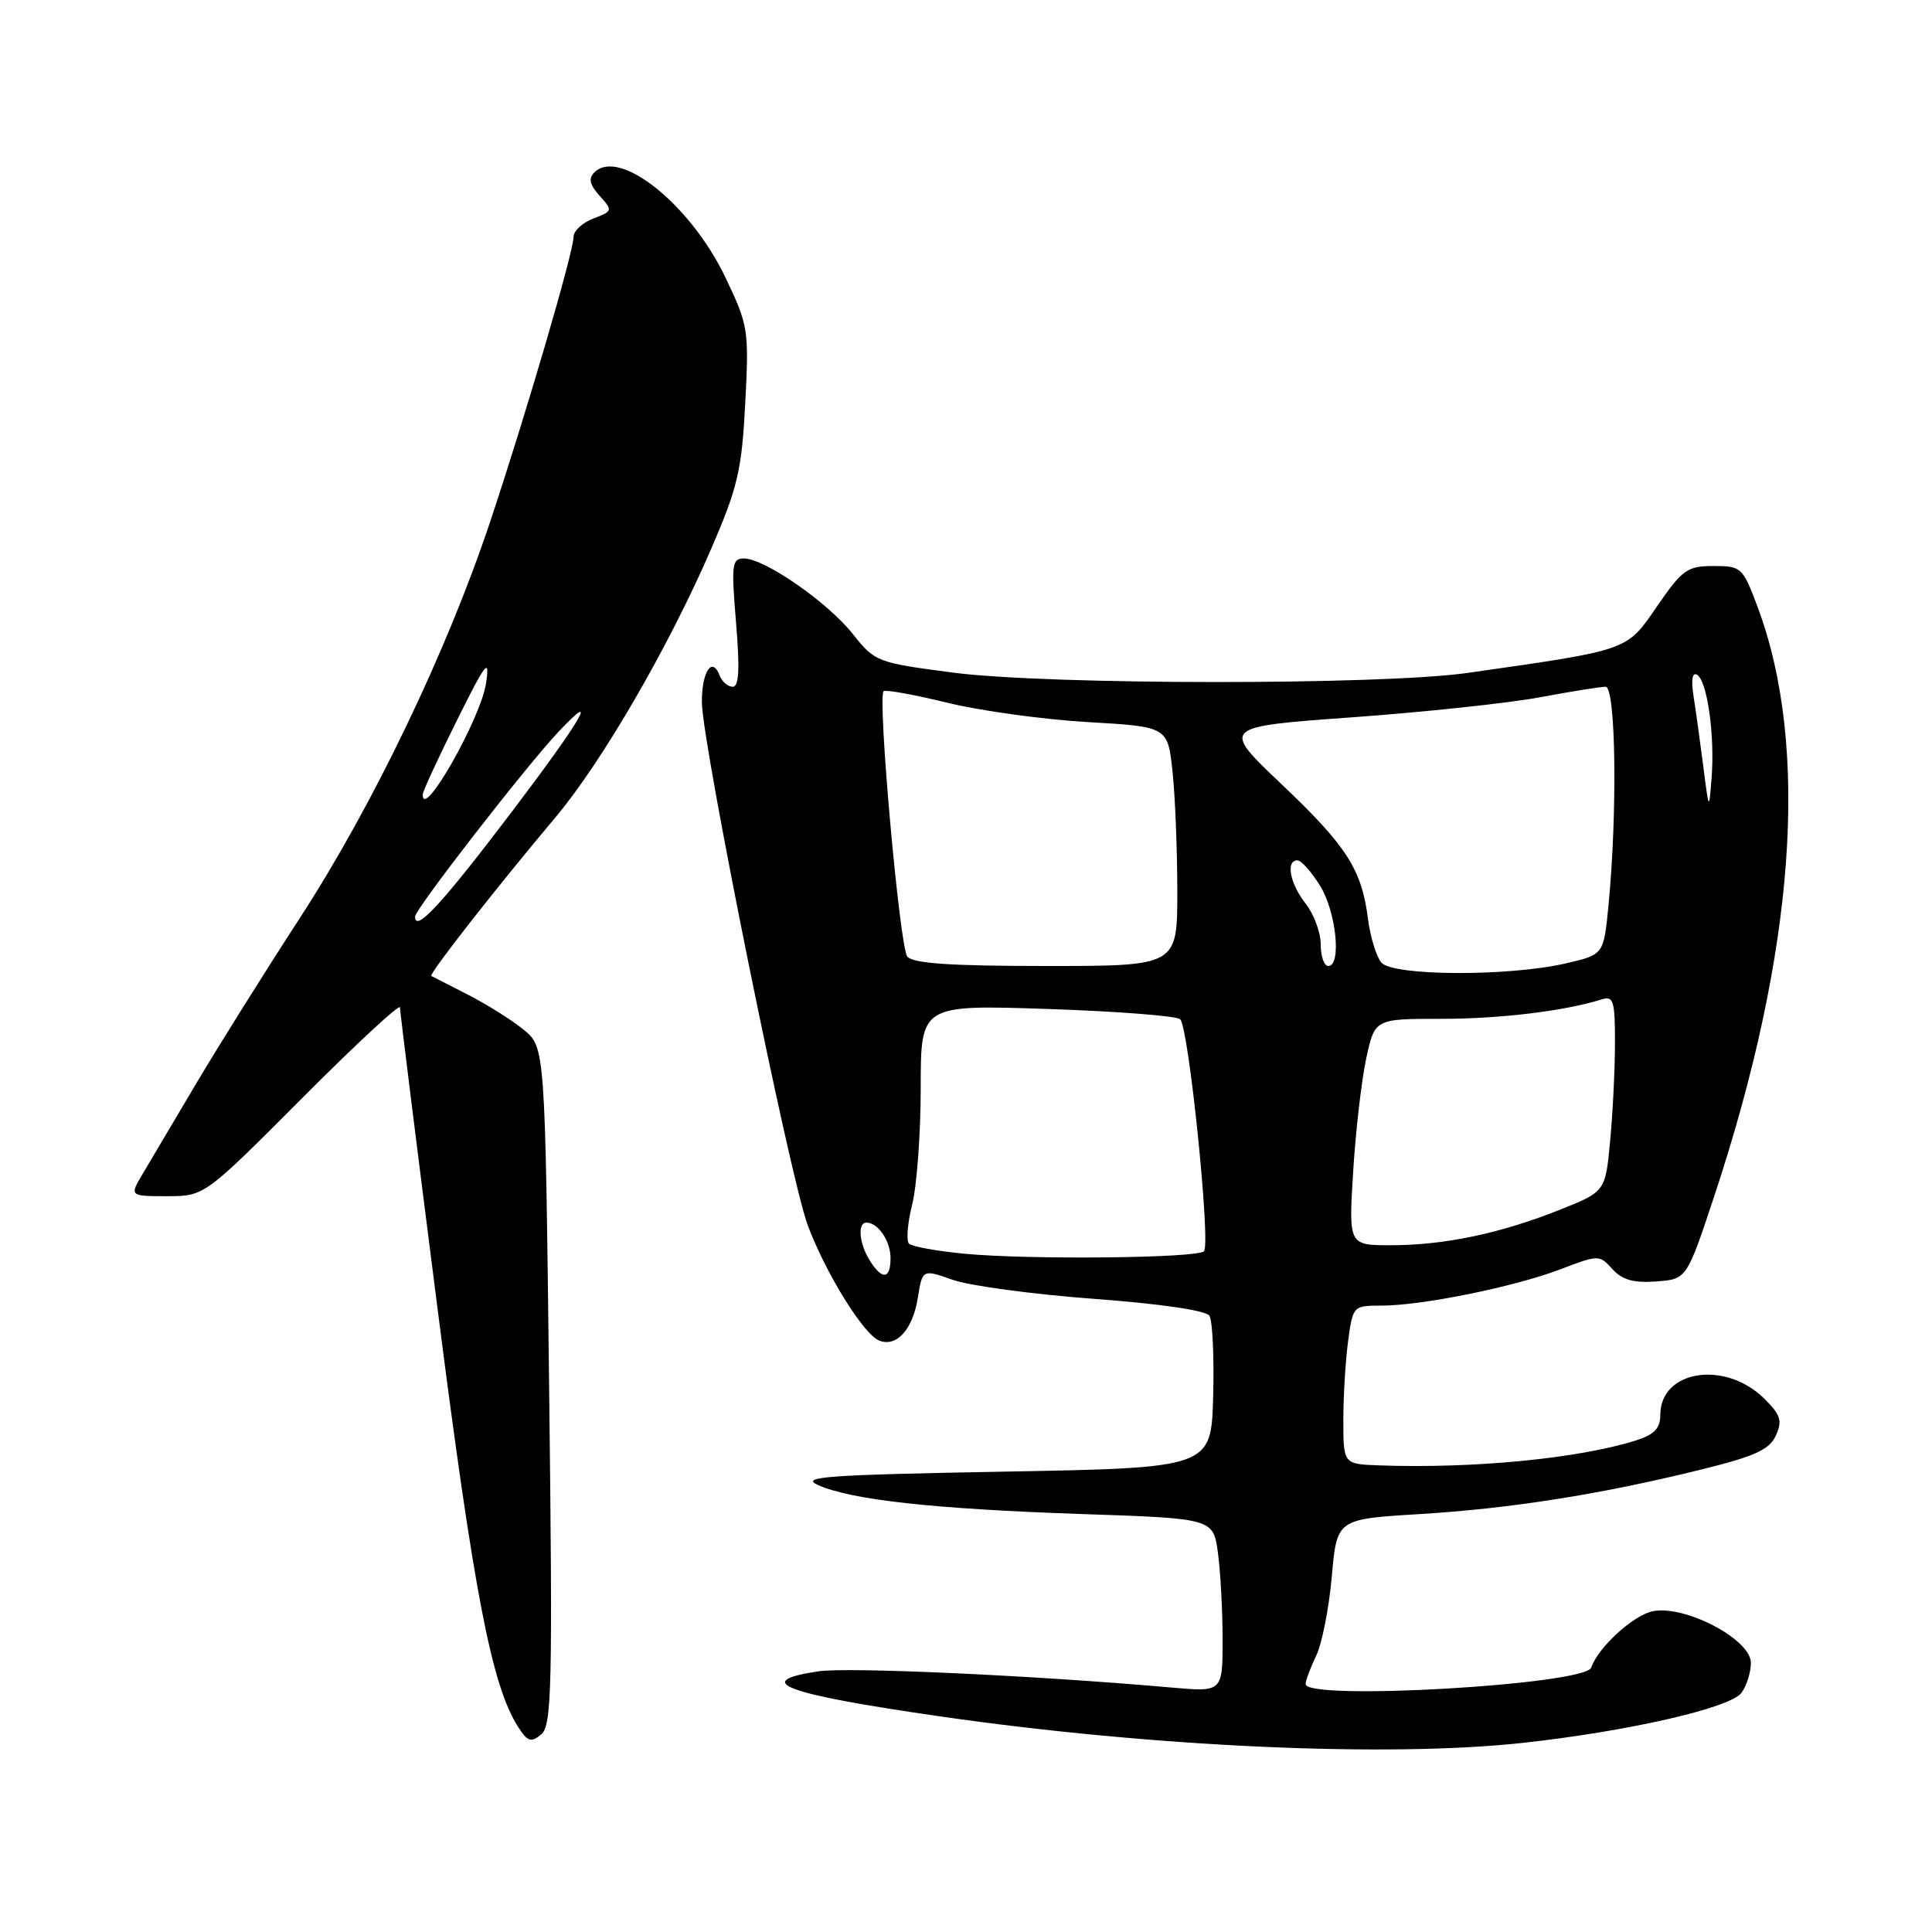 <?xml version="1.0" encoding="UTF-8" standalone="no"?>
<!DOCTYPE svg PUBLIC "-//W3C//DTD SVG 1.1//EN" "http://www.w3.org/Graphics/SVG/1.1/DTD/svg11.dtd" >
<svg xmlns="http://www.w3.org/2000/svg" xmlns:xlink="http://www.w3.org/1999/xlink" version="1.1" viewBox="0 0 256 256">
 <g >
 <path fill="currentColor"
d=" M 201.79 230.94 C 215.78 229.40 229.26 226.32 230.75 224.31 C 231.44 223.38 232.00 221.59 232.00 220.33 C 232.00 217.20 223.16 212.59 218.94 213.51 C 216.34 214.09 211.73 218.33 210.85 220.96 C 210.08 223.24 173.00 225.39 173.00 223.15 C 173.00 222.69 173.63 221.00 174.40 219.40 C 175.17 217.81 176.10 213.08 176.47 208.90 C 177.14 201.29 177.14 201.29 188.03 200.63 C 200.18 199.89 212.12 198.01 225.38 194.73 C 232.53 192.97 234.46 192.09 235.31 190.22 C 236.19 188.28 235.96 187.50 233.83 185.38 C 228.65 180.19 220.00 181.51 220.00 187.49 C 220.00 189.27 219.20 190.10 216.75 190.87 C 209.21 193.26 195.18 194.62 182.75 194.17 C 178.00 194.00 178.00 194.00 178.00 188.14 C 178.00 184.92 178.29 180.19 178.64 177.64 C 179.26 173.05 179.31 173.00 183.05 173.00 C 188.41 173.00 200.59 170.53 206.70 168.21 C 211.84 166.25 211.92 166.25 213.65 168.16 C 214.94 169.59 216.45 170.02 219.45 169.80 C 223.50 169.50 223.50 169.50 227.15 158.49 C 237.86 126.12 239.85 99.05 232.89 80.42 C 230.92 75.16 230.74 75.00 227.05 75.00 C 223.57 75.00 222.92 75.47 219.56 80.35 C 215.48 86.28 216.00 86.09 194.50 89.16 C 183.07 90.80 138.82 90.77 126.24 89.12 C 116.18 87.80 115.93 87.70 112.99 83.99 C 109.67 79.80 101.30 74.00 98.57 74.00 C 96.98 74.00 96.89 74.80 97.53 82.50 C 98.04 88.65 97.92 91.00 97.09 91.00 C 96.45 91.00 95.68 90.33 95.36 89.51 C 94.37 86.92 93.00 88.96 93.00 93.01 C 93.00 98.44 104.64 155.96 107.03 162.35 C 109.42 168.75 114.45 176.85 116.51 177.64 C 118.82 178.53 120.95 176.16 121.62 171.95 C 122.23 168.17 122.23 168.17 126.26 169.59 C 128.47 170.37 136.86 171.50 144.89 172.10 C 153.73 172.75 159.79 173.64 160.25 174.34 C 160.67 174.98 160.89 179.78 160.75 185.00 C 160.50 194.50 160.50 194.50 133.00 195.00 C 109.43 195.43 105.92 195.68 108.42 196.79 C 112.87 198.75 123.69 199.94 143.13 200.61 C 160.76 201.20 160.76 201.20 161.38 205.74 C 161.72 208.24 162.00 213.41 162.00 217.24 C 162.00 224.20 162.00 224.20 155.25 223.61 C 137.03 222.00 112.38 220.87 108.43 221.46 C 99.46 222.80 103.90 224.45 124.50 227.42 C 152.68 231.49 183.83 232.90 201.79 230.94 Z  M 72.76 183.63 C 72.23 138.76 72.23 138.76 69.36 136.42 C 67.79 135.14 64.47 133.06 62.00 131.80 C 59.52 130.53 57.34 129.42 57.15 129.32 C 56.76 129.12 65.66 117.75 73.62 108.28 C 79.77 100.97 88.65 85.65 94.25 72.69 C 97.76 64.57 98.28 62.33 98.75 53.43 C 99.25 43.69 99.16 43.13 96.14 36.80 C 91.52 27.11 82.07 19.53 78.75 22.85 C 77.95 23.65 78.14 24.49 79.46 25.95 C 81.21 27.89 81.19 27.98 78.63 28.95 C 77.18 29.50 76.00 30.60 76.00 31.38 C 76.00 33.37 69.64 55.09 64.92 69.21 C 59.21 86.32 49.42 106.71 39.81 121.52 C 35.17 128.66 28.98 138.55 26.04 143.50 C 23.11 148.45 19.91 153.85 18.93 155.50 C 17.15 158.50 17.15 158.50 22.12 158.50 C 27.09 158.50 27.09 158.50 40.04 145.50 C 47.17 138.35 53.00 132.94 53.00 133.49 C 53.00 134.03 55.25 152.11 58.01 173.66 C 62.80 211.14 65.15 223.33 68.65 228.82 C 69.91 230.78 70.37 230.94 71.71 229.82 C 73.12 228.65 73.24 223.73 72.76 183.63 Z  M 115.24 167.01 C 113.84 164.77 113.60 162.00 114.80 162.00 C 116.35 162.00 118.00 164.43 118.00 166.70 C 118.00 169.53 116.89 169.65 115.24 167.01 Z  M 127.83 166.13 C 124.16 165.78 120.84 165.18 120.45 164.79 C 120.06 164.40 120.25 162.06 120.87 159.60 C 121.49 157.13 122.00 150.17 122.00 144.13 C 122.00 133.14 122.00 133.14 138.75 133.69 C 147.96 134.00 155.90 134.61 156.38 135.06 C 157.51 136.09 160.46 164.87 159.53 165.80 C 158.63 166.71 136.41 166.94 127.83 166.13 Z  M 179.30 155.25 C 179.63 149.89 180.41 143.14 181.03 140.25 C 182.17 135.00 182.17 135.00 190.95 135.00 C 198.80 135.00 207.32 133.97 212.25 132.42 C 213.79 131.93 214.00 132.62 213.99 138.18 C 213.99 141.66 213.70 147.51 213.35 151.20 C 212.72 157.90 212.72 157.90 206.61 160.33 C 198.77 163.45 191.35 165.00 184.30 165.00 C 178.70 165.00 178.70 165.00 179.30 155.25 Z  M 183.03 127.54 C 182.37 126.74 181.57 124.15 181.27 121.79 C 180.43 115.19 178.47 112.13 169.80 103.90 C 161.79 96.30 161.79 96.30 179.14 95.05 C 188.69 94.36 199.88 93.17 204.00 92.40 C 208.12 91.63 212.06 91.00 212.75 91.00 C 214.11 91.00 214.33 107.67 213.13 120.00 C 212.50 126.49 212.50 126.49 207.50 127.65 C 199.89 129.41 184.53 129.34 183.03 127.54 Z  M 120.22 126.75 C 119.21 125.51 116.25 92.42 117.08 91.59 C 117.31 91.35 121.11 92.04 125.50 93.11 C 129.90 94.19 138.28 95.34 144.12 95.68 C 154.74 96.29 154.74 96.29 155.37 102.29 C 155.72 105.59 156.00 112.73 156.00 118.15 C 156.00 128.00 156.00 128.00 138.62 128.00 C 125.93 128.00 120.97 127.66 120.22 126.75 Z  M 175.00 125.13 C 175.00 123.56 174.10 121.13 173.00 119.73 C 170.92 117.08 170.33 114.00 171.92 114.00 C 172.42 114.00 173.77 115.52 174.92 117.37 C 177.06 120.83 177.79 128.00 176.00 128.00 C 175.45 128.00 175.00 126.71 175.00 125.13 Z  M 225.69 101.50 C 225.26 98.20 224.68 93.99 224.39 92.15 C 224.07 90.04 224.24 89.03 224.88 89.42 C 226.22 90.25 227.23 97.41 226.80 103.00 C 226.45 107.50 226.45 107.50 225.69 101.50 Z  M 55.00 121.45 C 55.00 120.47 69.63 101.62 73.97 97.00 C 79.60 91.02 77.09 95.33 67.87 107.50 C 58.54 119.80 55.00 123.64 55.00 121.45 Z  M 56.02 105.25 C 56.03 104.84 58.06 100.45 60.52 95.50 C 64.39 87.72 64.92 87.04 64.41 90.50 C 63.72 95.21 55.91 108.94 56.02 105.25 Z "/>
</g>
</svg>